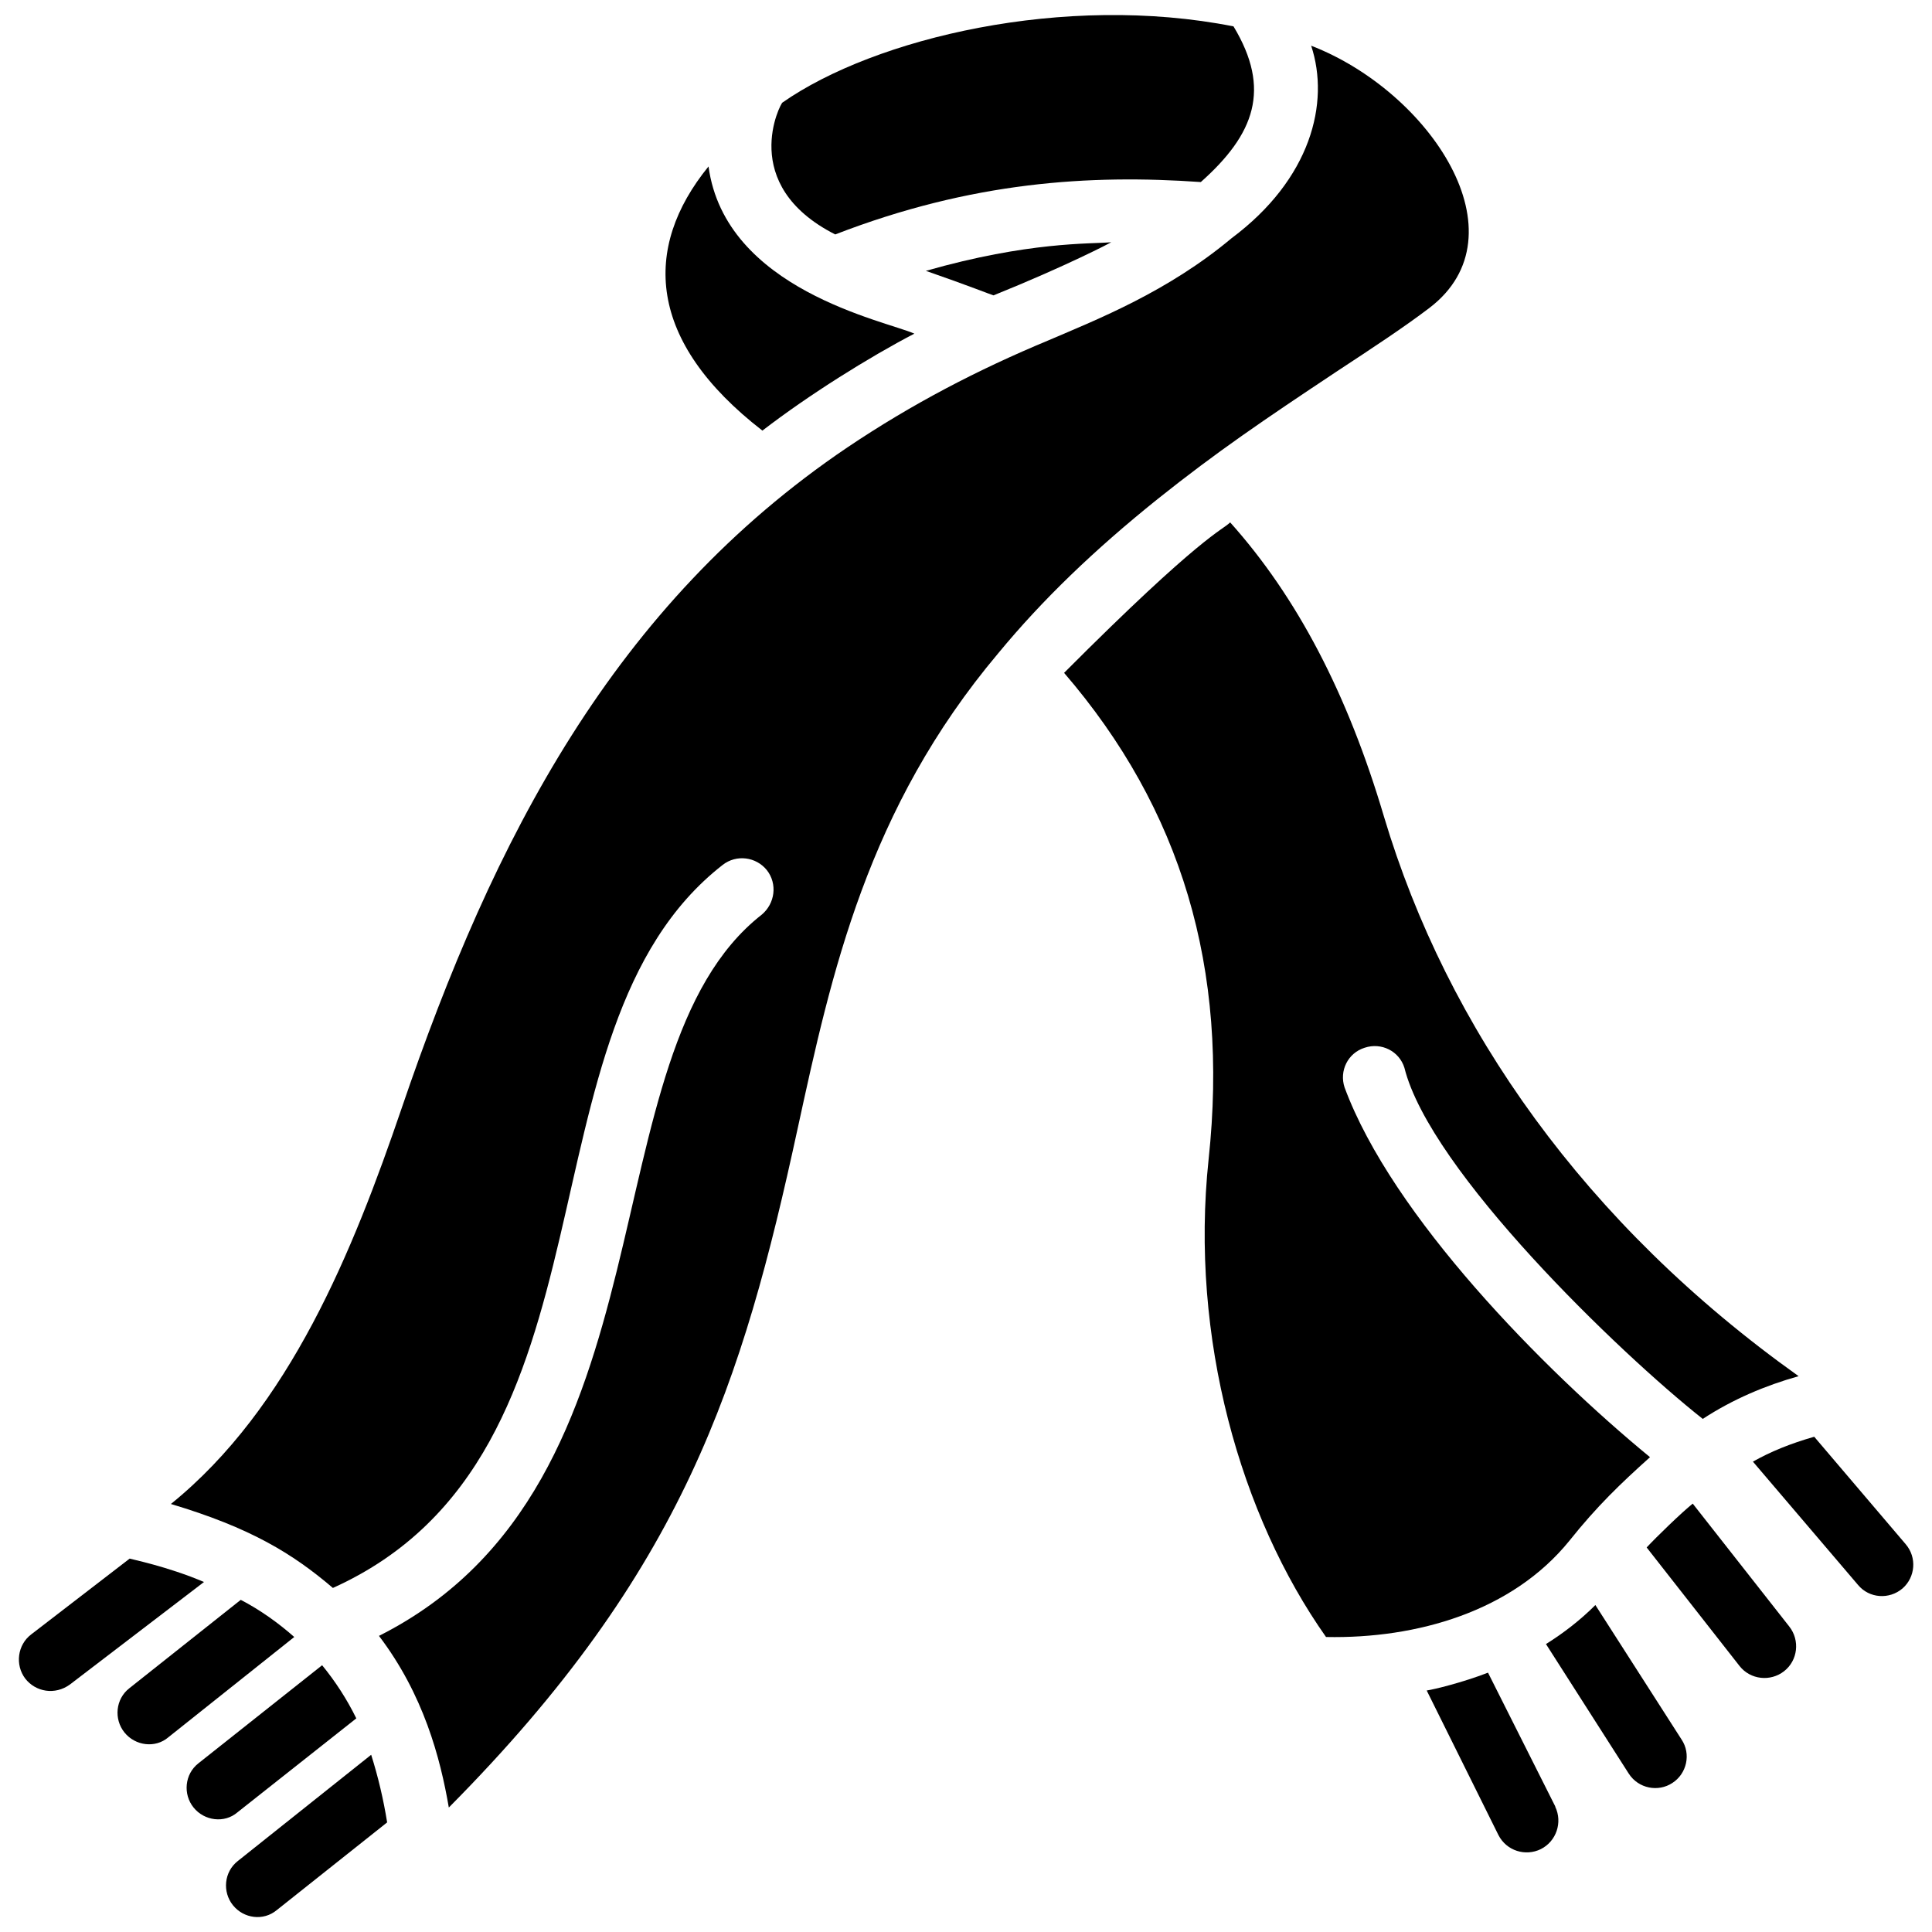 <?xml version="1.0" encoding="UTF-8"?>
<svg xmlns="http://www.w3.org/2000/svg" version="1.1" id="Layer_1" x="0px" y="0px" viewBox="0 0 520 520" style="enable-background:new 0 0 520 520;" width="512" height="512">
    <path d="M512.9,415.6l-24.6-28.9c-6.6,1.9-11.7,4-16.5,6.7l28.3,33.2c3,3.6,8.4,4,12,0.9C515.5,424.5,516,419.2,512.9,415.6  L512.9,415.6L512.9,415.6z"/>
    <path d="M455.6,404.7c-3.1,2.5-9.8,9-12.4,11.8l25,31.9c2.9,3.7,8.3,4.3,12,1.4c3.7-2.9,4.3-8.3,1.4-12L455.6,404.7z"/>
    <path d="M429.4,432c-4,4-8.5,7.5-13.3,10.5l22.3,34.9c2.6,4,7.9,5,11.7,2.5c3.9-2.5,5.1-7.8,2.5-11.7L429.4,432z"/>
    <path d="M400.5,450.2c-7,2.7-14.5,4.5-16.5,4.8l19.3,38.9c2.2,4.3,7.3,5.8,11.4,3.8c4.2-2.1,5.9-7.2,3.9-11.4c0,0,0,0,0-0.1  L400.5,450.2z"/>
    <path d="M64,500.9c-3.7,2.9-4.2,8.3-1.3,11.9c2.9,3.6,8.2,4.3,11.8,1.3l29.7-23.6c-1-6.2-2.4-12.2-4.3-18.2L64,500.9z"/>
    <path d="M95.9,462.5c-2.5-5.1-5.6-9.9-9.2-14.3l-33.3,26.4c-3.7,2.9-4.2,8.3-1.3,11.9c2.9,3.6,8.3,4.3,11.8,1.3L95.9,462.5z"/>
    <path d="M64.8,430.6l-30,23.8c-3.7,2.9-4.2,8.3-1.3,11.9c2.9,3.6,8.3,4.3,11.8,1.3l33.9-27C74.9,436.8,70,433.3,64.8,430.6z"/>
    <path d="M34.9,419.5L8.4,439.9c-3.7,2.8-4.4,8.2-1.6,11.9c2.8,3.6,8,4.5,12,1.6l36.1-27.6C45.1,421.6,35,419.6,34.9,419.5z"/>
    <path d="M224.8,63.1c36.7-14.2,68.5-16.2,98.4-14.1c14.5-12.9,19-25,8.8-41.9c-45.5-9-96.5,3.1-121.4,20.5  C210.2,27.6,198.4,49.7,224.8,63.1z"/>
    <path d="M249.2,72.9c11.8,4.1,17.2,6.3,18.2,6.6c19.6-7.9,31.6-14.2,31.7-14.3C293.2,65.7,276.9,65,249.2,72.9z"/>
    <path d="M205.2,115.9c12.6-9.7,28.8-19.8,40.9-26.1c-7.9-3.5-50.9-11.8-55.4-45C172.8,66.8,174.2,91.9,205.2,115.9z"/>
    <path d="M359.6,100.1c9.9-6.5,18.4-12.1,25.1-17.2c25.9-19.7,0.2-58.2-31.8-70.6c5.1,15.4-0.1,35.9-21.4,51.8  c-17.2,14.4-36,21.8-49.3,27.5c-19,7.9-36.7,17.1-54.1,28.8c-62.8,42.4-95.2,105.1-120,177.9C95,336.7,78,378.9,46,404.8  c21.4,6.4,32.7,13.3,43.6,22.6c80-36.1,47.8-150.1,104.9-194.6c3.7-2.9,9-2.2,11.9,1.4c2.9,3.7,2.2,9-1.4,12  c-48,37.6-21.6,153.1-103,194.1c12,15.8,16.5,32.8,18.8,46.2c63.3-63.8,79-114.1,93.9-182.8c9.1-41.8,18.7-86,54-127.9  c11.8-14.3,25.7-27.7,42.9-41.5C327.5,121.6,340.2,113,359.6,100.1z"/>
    <path d="M422.4,414.7c7.5-9.4,13.8-15.4,21.7-22.5c-28.6-23.5-69.4-64.9-82.2-99.5c-1.5-4.5,0.9-9.3,5.4-10.7  c4.5-1.5,9.3,0.9,10.7,5.4c6.9,27.7,57.9,76.8,80.3,94.5c8.1-5.3,16.9-9,25.8-11.5c-57.4-40.9-94.6-93.7-111.6-150.6  c-9.8-33.1-23.4-59.1-41.4-79.2c-2.2,2.2-7.6,3.3-44.7,40.5c31.6,36.7,44.4,79.6,38.9,130.9c-5.1,48.1,8.6,96,31.6,128.6  C381.4,441.1,407,433.7,422.4,414.7z"/>
</svg>
